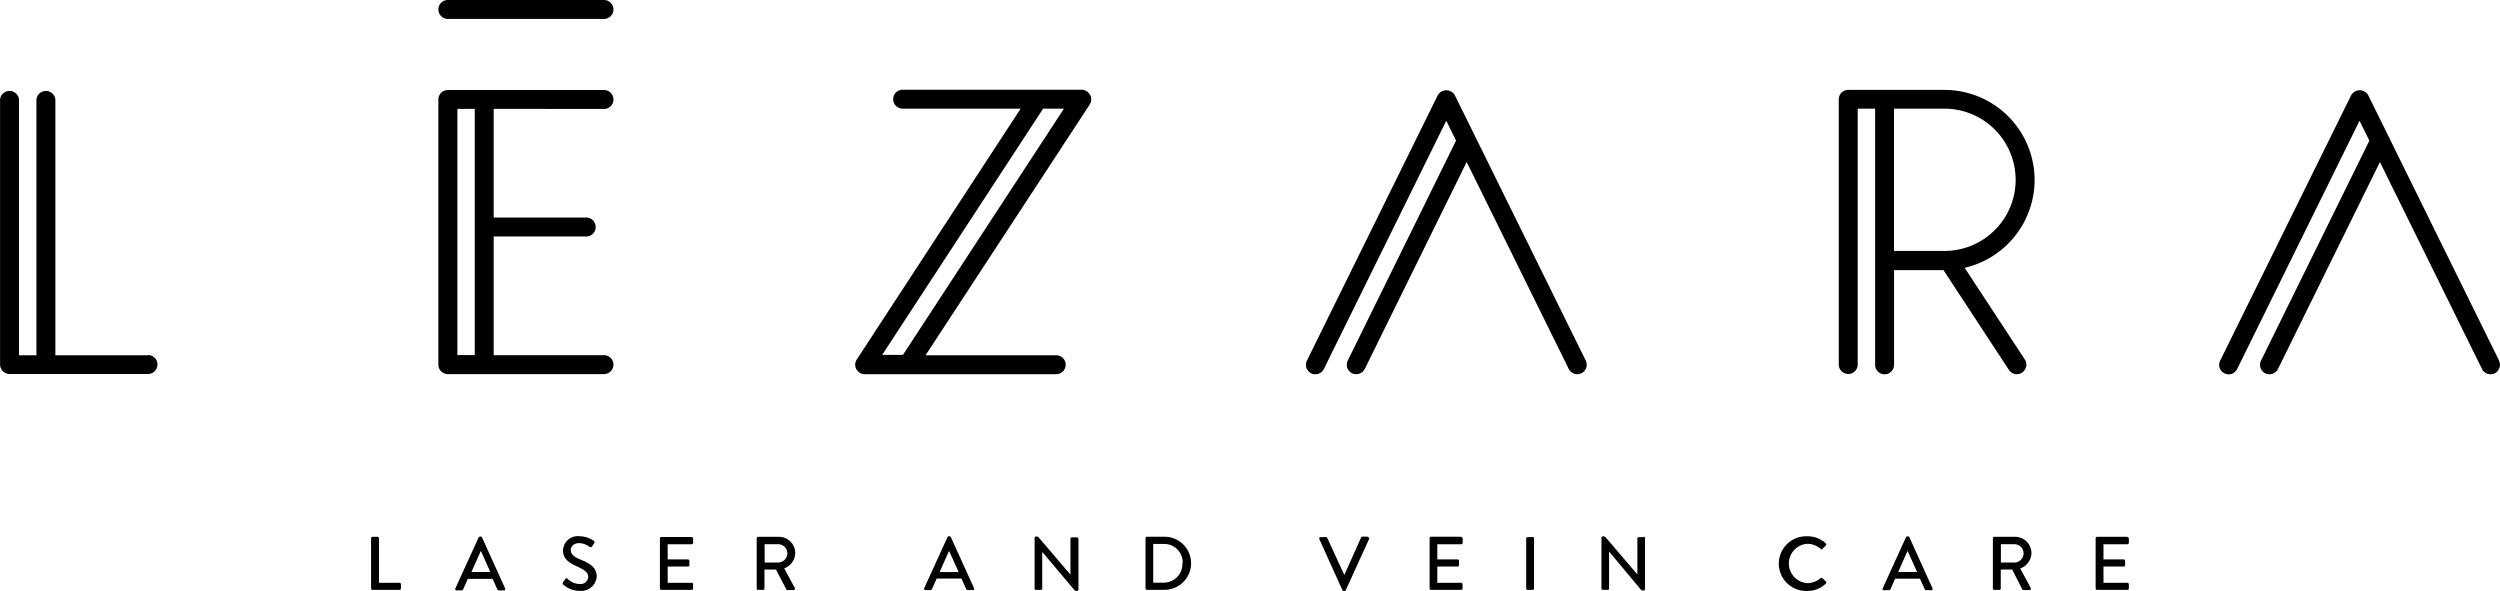 <svg id="Layer_1" data-name="Layer 1" xmlns="http://www.w3.org/2000/svg" viewBox="0 0 396 93.59"><path d="M223.16,288.08v8.08a.23.23,0,0,1-.23.22h-.1a.36.36,0,0,1-.35-.17l-5.06-6h0V296a.23.23,0,0,1-.23.23h-.76a.23.23,0,0,1-.22-.23V288a.22.22,0,0,1,.22-.22h.1c.12,0,.2,0,.36.18l5,5.85h0v-5.68a.23.23,0,0,1,.23-.23h.76a.24.24,0,0,1,.23.23m-90.77,7.86a.22.22,0,0,1-.2.32h-.76a.29.29,0,0,1-.28-.18l-.74-1.65h-3.93l-.73,1.65a.3.3,0,0,1-.27.18h-.76a.22.22,0,0,1-.21-.32l3.69-8.08a.28.28,0,0,1,.21-.13h.11a.28.28,0,0,1,.21.13ZM130,293.4l-1.47-3.29h-.06L127,293.4Zm46.57-.54,1.65,3.05a.23.23,0,0,1-.21.35h-.9a.25.25,0,0,1-.25-.16L175.24,293h-1.82V296a.23.23,0,0,1-.22.23h-.79a.22.22,0,0,1-.22-.23v-7.95a.22.22,0,0,1,.22-.23h3.27a2.59,2.59,0,0,1,2.62,2.57,2.66,2.66,0,0,1-1.78,2.44m.53-2.41a1.47,1.47,0,0,0-1.46-1.43h-2.14v2.91h2.14a1.49,1.49,0,0,0,1.46-1.48m-32.79,1c-1-.41-1.52-.83-1.52-1.51,0-.45.35-1.09,1.36-1.09a2.84,2.84,0,0,1,1.62.6.29.29,0,0,0,.42-.11l.3-.46a.29.29,0,0,0-.07-.41,4.14,4.14,0,0,0-2.23-.71,2.35,2.35,0,0,0-2.63,2.22c0,1.4,1,2,2.19,2.55s1.81.95,1.81,1.67a1.21,1.21,0,0,1-1.35,1.12,2.7,2.7,0,0,1-1.93-.83.26.26,0,0,0-.4.09l-.32.5c-.13.2,0,.28.08.38a3.86,3.86,0,0,0,2.58.95,2.45,2.45,0,0,0,2.68-2.27c0-1.47-1.19-2.13-2.59-2.69m62.35,4.52a.22.22,0,0,1-.21.32h-.76a.27.27,0,0,1-.27-.18l-.75-1.65H200.7l-.73,1.65a.32.32,0,0,1-.28.18h-.76a.22.22,0,0,1-.2-.32l3.69-8.08a.27.27,0,0,1,.2-.13h.12a.27.27,0,0,1,.2.13Zm-2.44-2.54-1.48-3.29h-.06l-1.46,3.29Zm-42.28-5.55h-4.81a.22.22,0,0,0-.22.23V296a.22.22,0,0,0,.22.23h4.81a.23.23,0,0,0,.23-.23v-.66a.23.23,0,0,0-.23-.23h-3.8v-2.58h3.21a.23.23,0,0,0,.23-.23v-.67a.24.24,0,0,0-.23-.23h-3.21V289h3.8a.23.23,0,0,0,.23-.23v-.67a.23.23,0,0,0-.23-.23m179.1,6.5a.23.23,0,0,0-.29,0,3.25,3.25,0,0,1-2.07.79,3.12,3.12,0,0,1,0-6.23,3.25,3.25,0,0,1,2.08.8c.11.11.22.11.3,0l.53-.54a.23.23,0,0,0,0-.33,4.19,4.19,0,0,0-2.91-1.12,4.33,4.33,0,1,0,0,8.65,4.1,4.1,0,0,0,2.92-1.17.22.22,0,0,0,0-.32Zm17.44,1.59a.21.21,0,0,1-.2.32h-.76a.27.27,0,0,1-.27-.18l-.75-1.65h-3.92l-.74,1.65a.3.3,0,0,1-.27.18h-.76a.21.21,0,0,1-.2-.32l3.68-8.08a.3.3,0,0,1,.21-.13h.12a.27.27,0,0,1,.2.13ZM356,293.4l-1.48-3.29h-.06L353,293.4Zm16.35-.54,1.64,3.05a.23.23,0,0,1-.2.35h-.9a.25.25,0,0,1-.25-.16L371.06,293h-1.81V296a.24.24,0,0,1-.23.23h-.78A.23.23,0,0,1,368,296v-7.95a.23.23,0,0,1,.23-.23h3.27a2.58,2.58,0,0,1,2.61,2.57,2.66,2.66,0,0,1-1.77,2.44m.53-2.41a1.48,1.48,0,0,0-1.47-1.43h-2.13v2.91h2.13a1.49,1.49,0,0,0,1.47-1.48m-257.26,4.69h-3.25v-7.06a.24.24,0,0,0-.23-.23h-.79a.23.23,0,0,0-.23.23V296a.23.23,0,0,0,.23.23h4.27a.23.23,0,0,0,.23-.23v-.66a.23.23,0,0,0-.23-.23m273.7-7.29h-4.8a.23.23,0,0,0-.23.23V296a.23.23,0,0,0,.23.23h4.8a.23.23,0,0,0,.23-.23v-.66a.23.23,0,0,0-.23-.23h-3.79v-2.58h3.21a.22.22,0,0,0,.22-.23v-.67a.23.23,0,0,0-.22-.23h-3.21V289h3.79a.23.23,0,0,0,.23-.23v-.67a.23.23,0,0,0-.23-.23M241,292a4.22,4.22,0,0,1-4.21,4.22H234a.23.23,0,0,1-.22-.23v-7.95a.23.23,0,0,1,.22-.23h2.76A4.21,4.21,0,0,1,241,292m-1.33,0a2.93,2.93,0,0,0-3-3.05H235v6.13h1.62a2.94,2.94,0,0,0,3-3.08m44.16-4.19H279a.22.22,0,0,0-.22.23V296a.22.22,0,0,0,.22.23h4.81A.22.22,0,0,0,284,296v-.66a.22.22,0,0,0-.22-.23H280v-2.58h3.21a.23.23,0,0,0,.23-.23v-.67a.24.24,0,0,0-.23-.23H280V289h3.8a.22.22,0,0,0,.22-.23v-.67a.22.22,0,0,0-.22-.23m28.89,0h-.77a.23.23,0,0,0-.23.23v5.68h0l-5-5.85c-.16-.18-.24-.18-.36-.18h-.1a.23.23,0,0,0-.23.22V296a.24.24,0,0,0,.23.23h.76a.22.22,0,0,0,.22-.23v-5.85h0l5,6a.38.38,0,0,0,.35.17h.11a.23.23,0,0,0,.23-.22v-8.08a.24.24,0,0,0-.23-.23m-43.69,0h-.85a.22.22,0,0,0-.2.13l-2.66,5.95h0L262.57,288a.23.23,0,0,0-.2-.13h-.85a.22.22,0,0,0-.21.31l3.66,8.09a.27.27,0,0,0,.21.13h.12a.21.21,0,0,0,.2-.13l3.69-8.09a.21.21,0,0,0-.21-.31m26.12,0h-.8a.23.23,0,0,0-.22.23V296a.23.23,0,0,0,.22.23h.8a.23.23,0,0,0,.22-.23v-7.95a.23.23,0,0,0-.22-.23M75.77,259.06H61.1V218.53a1.51,1.51,0,0,0-3,0v40.53H55.34V218.53a1.51,1.51,0,0,0-3,0v42a1.51,1.51,0,0,0,1.51,1.5H75.77a1.5,1.5,0,0,0,0-3m54.76-39v17.22H145a1.51,1.51,0,1,1,0,3H130.53v18.8H148a1.5,1.5,0,0,1,0,3H123.27a1.5,1.5,0,0,1-1.5-1.5v-42a1.5,1.5,0,0,1,1.5-1.5H148a1.5,1.5,0,0,1,0,3Zm-3,0h-2.75v39h2.75Zm320.66,39.89-20.74-42.06a1.56,1.56,0,0,0-2.69,0L404,259.92a1.5,1.5,0,1,0,2.69,1.33l19.39-39.33,1.56,3.15-17.17,34.85a1.5,1.5,0,0,0,.68,2,1.45,1.45,0,0,0,.67.15,1.49,1.49,0,0,0,1.34-.83l16.15-32.78,16.17,32.78a1.49,1.49,0,0,0,1.34.83,1.45,1.45,0,0,0,.67-.15,1.5,1.5,0,0,0,.68-2M374.61,231.3a14.3,14.3,0,0,1-11.08,13.91l9.53,14.52a1.5,1.5,0,0,1-.44,2.08,1.46,1.46,0,0,1-.82.25,1.51,1.51,0,0,1-1.26-.68l-10.36-15.8h-7.83v15a1.5,1.5,0,1,1-3,0V220h-2.76v40.53a1.5,1.5,0,0,1-3,0v-42a1.5,1.5,0,0,1,1.5-1.5h15.25a14.28,14.28,0,0,1,14.27,14.27m-3,0A11.29,11.29,0,0,0,360.34,220h-8v22.54h8a11.28,11.28,0,0,0,11.27-11.27M225,217.81a1.52,1.52,0,0,1-.06,1.54l-26,39.71h20.69a1.5,1.5,0,0,1,0,3H189.3a1.49,1.49,0,0,1-1.32-.79,1.48,1.48,0,0,1,.06-1.53L214,220H195.31a1.5,1.5,0,0,1,0-3h28.33a1.5,1.5,0,0,1,1.32.78m-4.1,2.22h-3.3l-25.49,39h3.29ZM148,202.79H123.27a1.5,1.5,0,0,0,0,3H148a1.5,1.5,0,0,0,0-3m134.77,15.07a1.56,1.56,0,0,0-2.69,0l-20.74,42.06a1.5,1.5,0,0,0,.68,2,1.44,1.44,0,0,0,.66.15,1.49,1.49,0,0,0,1.35-.83l19.39-39.33,1.55,3.15-17.16,34.85a1.5,1.5,0,0,0,.68,2,1.45,1.45,0,0,0,.67.15,1.51,1.51,0,0,0,1.35-.83l16.14-32.78,16.17,32.78a1.5,1.5,0,0,0,2.69-1.33Z" transform="translate(-52.33 -202.79)"/></svg>
